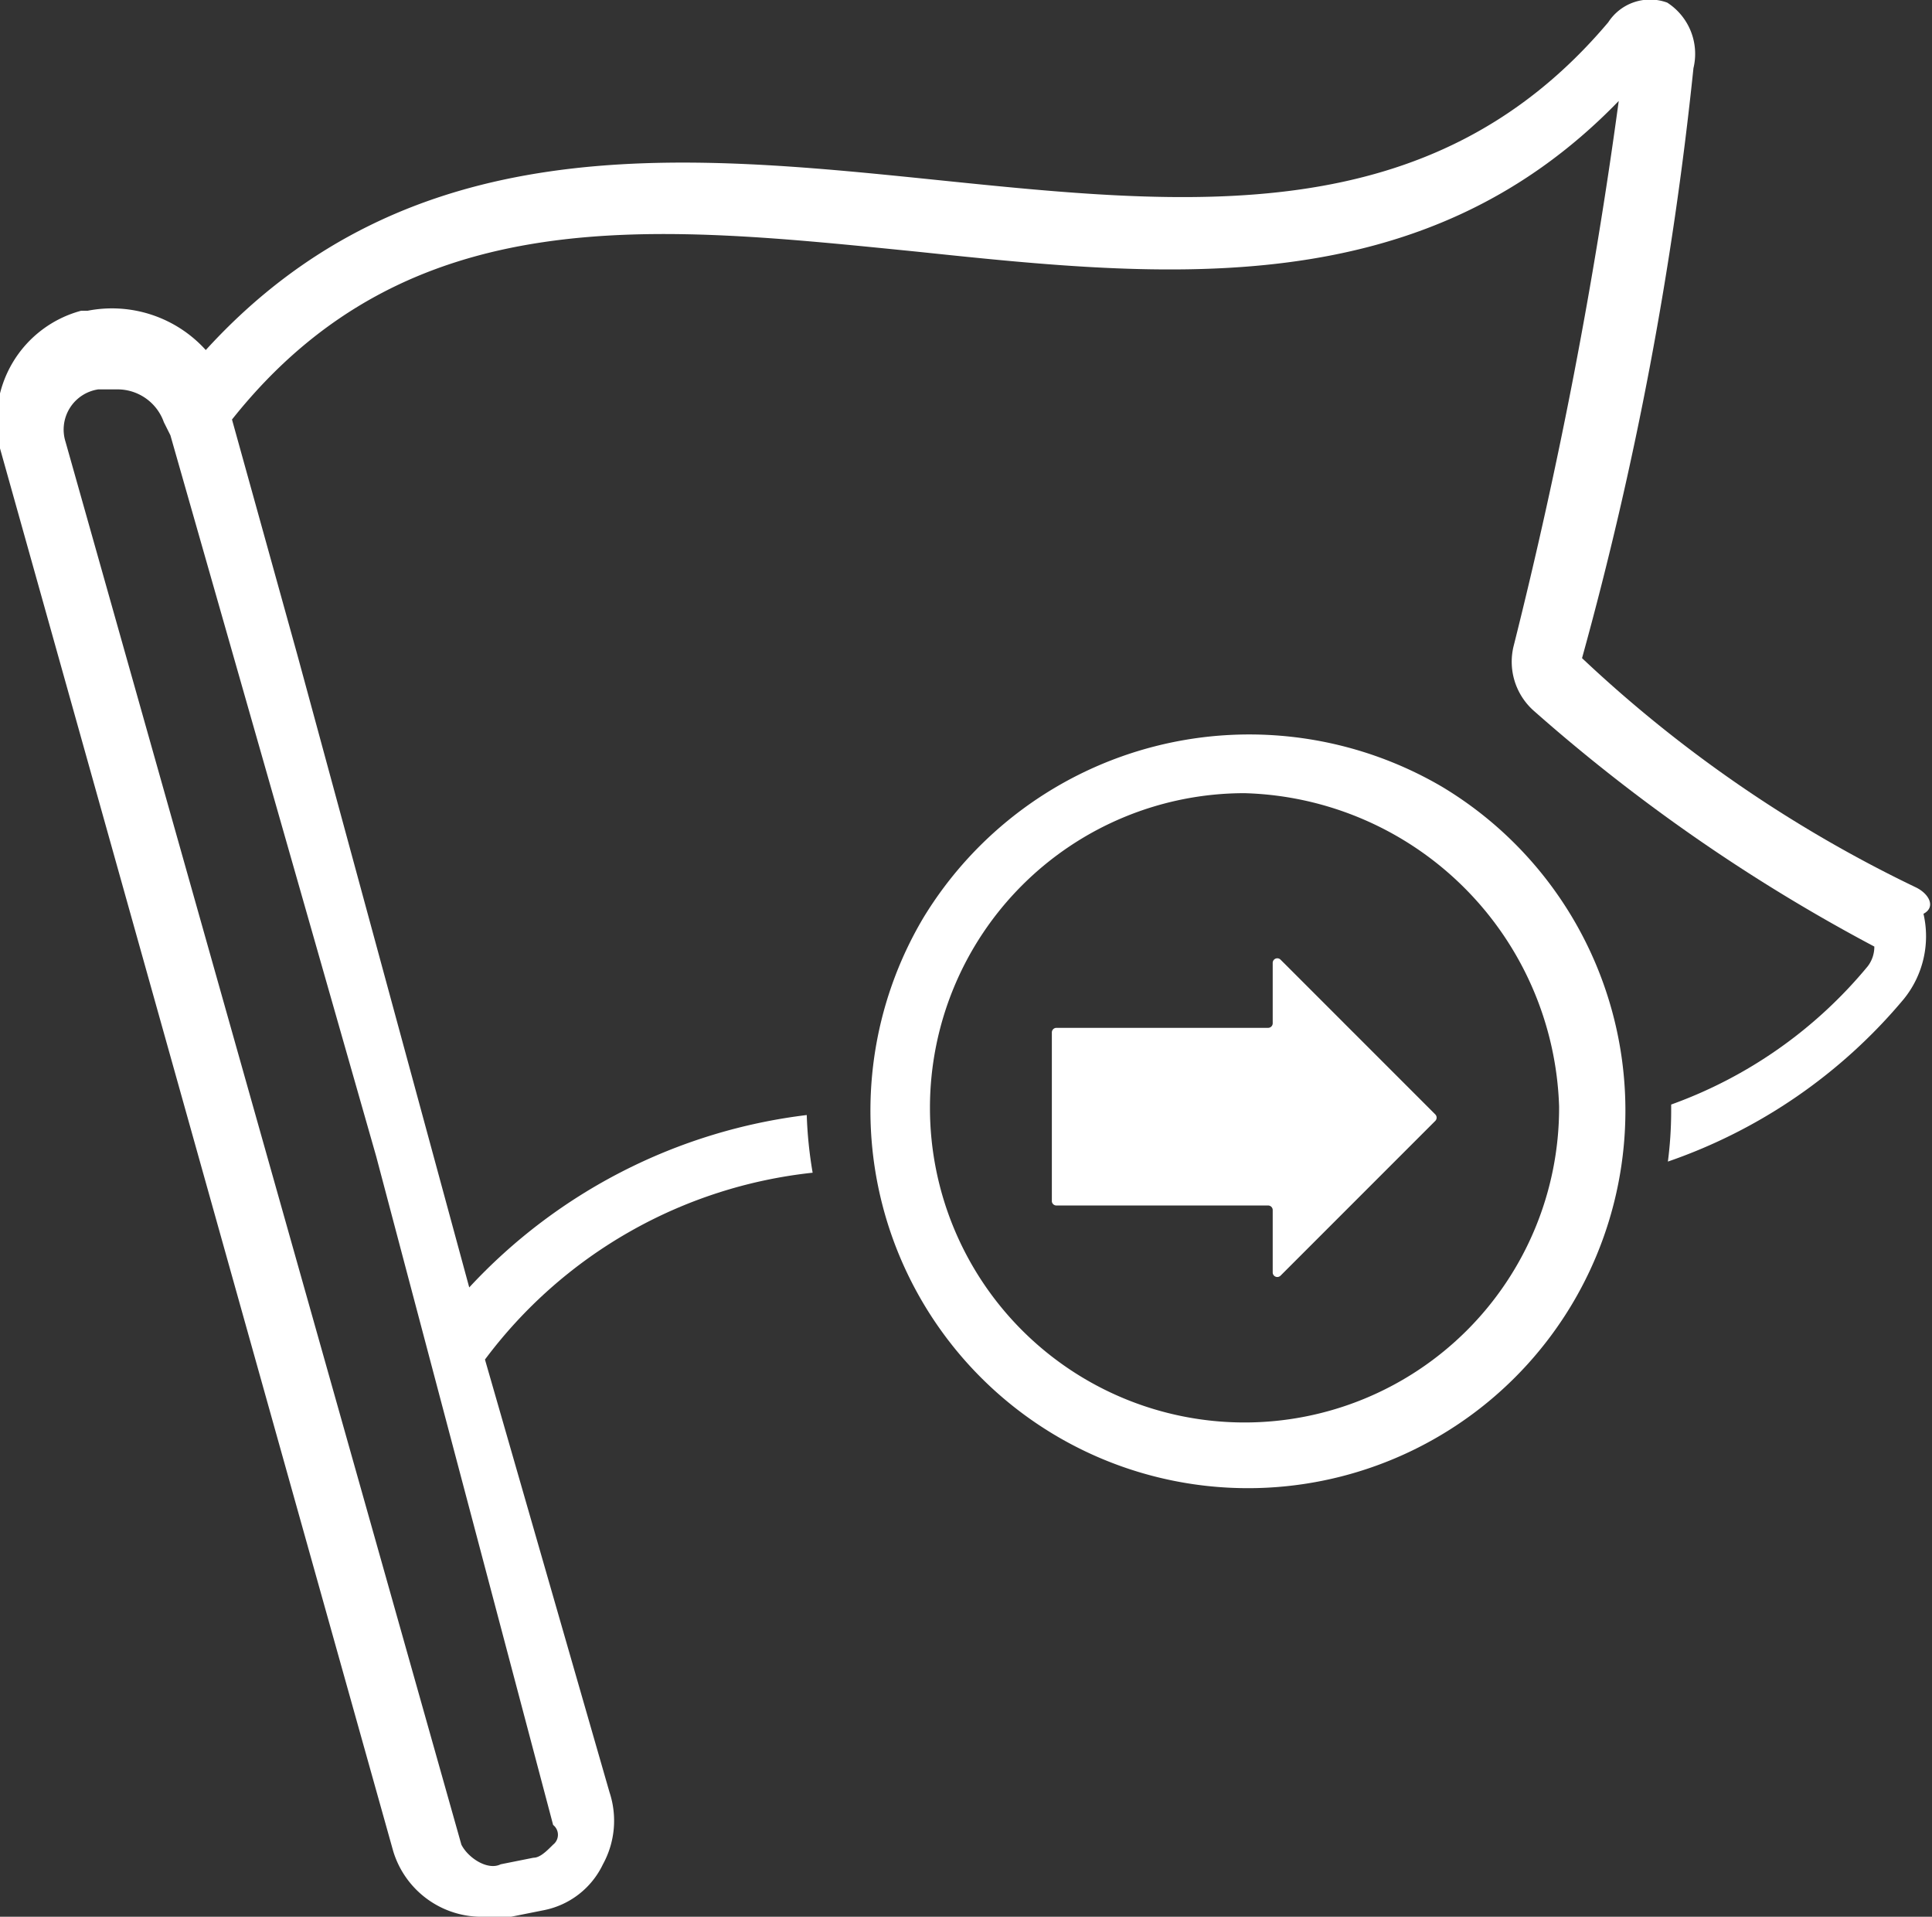 <svg xmlns="http://www.w3.org/2000/svg" xmlns:xlink="http://www.w3.org/1999/xlink" viewBox="0 0 29.48 29.24"><rect x="0" y="0" width="29.48" height="29.24" fill="#333333" stroke="none"/><defs><style>.cls-1{fill:#fff;}</style><symbol id="Новый_символ_38" data-name="Новый символ 38" viewBox="0 0 29.48 29.24"><path class="cls-1" d="M29.24,13.54a20.09,20.09,0,0,1-5.1-3.5,54.94,54.94,0,0,0,1.7-9,.93.93,0,0,0-.4-1,.76.76,0,0,0-.9.3c-2.7,3.2-6.4,2.8-10.3,2.4s-8-.8-11.1,2.6a1.93,1.93,0,0,0-1.8-.6h-.1A1.74,1.74,0,0,0,0,6.84l6,21.4a1.41,1.41,0,0,0,1.4,1h.4l.5-.1a1.27,1.27,0,0,0,.9-.7,1.38,1.38,0,0,0,.1-1.1l-1.9-6.6a7.19,7.19,0,0,1,5-2.85,6.4,6.4,0,0,1-.09-.88,8.4,8.4,0,0,0-5.15,2.63L4.54,10l-1-3.6C6.24,3,10,3.44,14,3.84c3.8.4,7.7.8,10.7-2.3a76,76,0,0,1-1.6,8.3,1,1,0,0,0,.3,1,26.78,26.78,0,0,0,5.2,3.6.49.49,0,0,1-.1.3,6.93,6.93,0,0,1-3,2.11s0,.08,0,.12a6,6,0,0,1-.05.75,8.15,8.15,0,0,0,3.6-2.48,1.52,1.52,0,0,0,.3-1.3C29.54,13.84,29.44,13.64,29.24,13.54Zm-23.5,4.1,2.7,10.2a.19.19,0,0,1,0,.3c-.1.1-.2.2-.3.2l-.5.1c-.2.1-.5-.1-.6-.3L1,6.74a.62.62,0,0,1,.5-.8h.3a.75.75,0,0,1,.7.5l.1.2Z"/><path class="cls-1" d="M14.09,14A5.76,5.76,0,1,0,22,12,5.82,5.82,0,0,0,14.09,14Zm9.7,2.9a4.8,4.8,0,1,1-4.8-4.8A4.94,4.94,0,0,1,23.79,16.88Z"/><path class="cls-1" d="M19.42,14.69v.92a.07.07,0,0,1-.07.07H16.12a.07.07,0,0,0-.07.07v2.58a.07.07,0,0,0,.07.06h3.23a.07.07,0,0,1,.07.07v.95a.07.07,0,0,0,.12.05L21.9,17.1a.07.07,0,0,0,0-.1l-2.36-2.36A.07.07,0,0,0,19.42,14.69Z"/></symbol></defs><title>requests-navigation-active-clean</title><g id="Слой_2" data-name="Слой 2"><g id="Слой_1-2" data-name="Слой 1"><use id="requests-navigation-active-clean" width="29.48" height="29.24" xlink:href="#Новый_символ_38"/></g></g></svg>